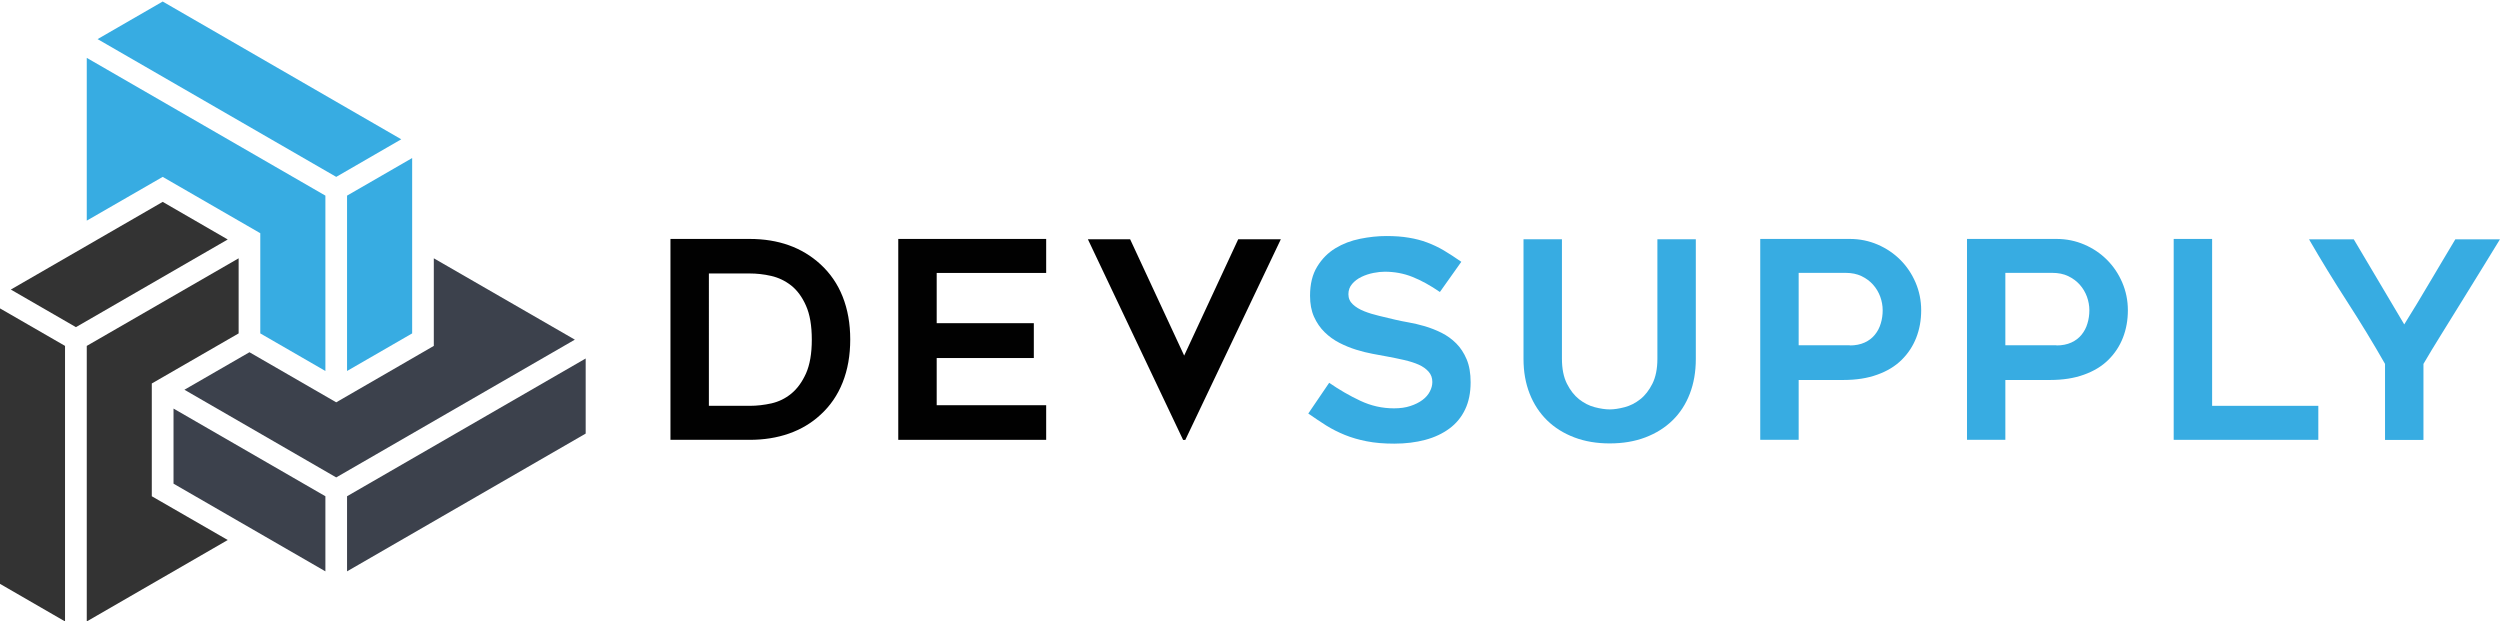 <?xml version="1.0" encoding="utf-8"?>
<!-- Generator: Adobe Illustrator 24.0.1, SVG Export Plug-In . SVG Version: 6.00 Build 0)  -->
<svg version="1.1" id="Layer_1" xmlns="http://www.w3.org/2000/svg" xmlns:xlink="http://www.w3.org/1999/xlink" x="0px" y="0px"
	 viewBox="0 0 327.91 81.51" style="enable-background:new 0 0 327.91 81.51;" xml:space="preserve">
<style type="text/css">
	.Drop_x0020_Shadow{fill:none;}
	.Round_x0020_Corners_x0020_2_x0020_pt{fill:#FFFFFF;stroke:#000000;stroke-miterlimit:10;}
	.Live_x0020_Reflect_x0020_X{fill:none;}
	.Bevel_x0020_Soft{fill:url(#SVGID_1_);}
	.Dusk{fill:#FFFFFF;}
	.Foliage_GS{fill:#FFDD00;}
	.Pompadour_GS{fill-rule:evenodd;clip-rule:evenodd;fill:#44ADE2;}
	.st0{fill:#010101;}
	.st1{fill:#37ACE2;}
	.st2{fill:#333333;}
	.st3{fill:#3C414C;}
</style>
<linearGradient id="SVGID_1_" gradientUnits="userSpaceOnUse" x1="0" y1="0" x2="0.707" y2="0.707">
	<stop  offset="0" style="stop-color:#DEDFE3"/>
	<stop  offset="0.174" style="stop-color:#D8D9DD"/>
	<stop  offset="0.352" style="stop-color:#C9CACD"/>
	<stop  offset="0.532" style="stop-color:#B4B5B8"/>
	<stop  offset="0.714" style="stop-color:#989A9C"/>
	<stop  offset="0.895" style="stop-color:#797C7E"/>
	<stop  offset="1" style="stop-color:#656B6C"/>
</linearGradient>
<g>
	<path class="st0" d="M98.33,57.69H87.94V31.34h10.39c3.76,0,6.85,1.1,9.27,3.31c1.29,1.18,2.27,2.6,2.93,4.27
		c0.66,1.67,0.99,3.53,0.99,5.6c0,2.09-0.33,3.97-0.99,5.63c-0.66,1.67-1.63,3.09-2.93,4.27c-1.17,1.08-2.55,1.9-4.12,2.45
		C101.91,57.42,100.19,57.69,98.33,57.69z M92.98,53.23h5.36c0.94,0,1.88-0.11,2.84-0.32c0.96-0.22,1.83-0.64,2.61-1.28
		c0.78-0.64,1.42-1.52,1.93-2.65c0.5-1.13,0.76-2.6,0.76-4.43c0-1.82-0.25-3.31-0.76-4.45c-0.5-1.14-1.15-2.02-1.94-2.65
		c-0.79-0.62-1.67-1.04-2.63-1.26c-0.96-0.22-1.9-0.32-2.81-0.32h-5.36V53.23z"/>
	<path class="st0" d="M122.86,35.8v6.59h12.74v4.57h-12.74v6.19h14.36v4.54h-19.4V31.34h19.4v4.46H122.86z"/>
	<path class="st0" d="M168,31.38l-12.53,26.32h-0.29l-12.49-26.32h5.54l7.09,15.26l7.09-15.26H168z"/>
	<path class="st1" d="M171.6,54.24l2.74-4.03c1.32,0.91,2.68,1.7,4.09,2.36c1.4,0.66,2.87,0.99,4.41,0.99c0.82,0,1.54-0.1,2.16-0.31
		c0.62-0.2,1.15-0.47,1.58-0.79c0.43-0.32,0.76-0.7,0.97-1.12c0.22-0.42,0.32-0.83,0.32-1.24c0-0.53-0.16-0.98-0.49-1.35
		s-0.76-0.68-1.3-0.92s-1.18-0.44-1.91-0.61c-0.73-0.17-1.49-0.32-2.29-0.47c-0.53-0.1-1.14-0.21-1.84-0.34
		c-0.7-0.13-1.42-0.31-2.16-0.54c-0.74-0.23-1.48-0.53-2.2-0.9c-0.72-0.37-1.37-0.84-1.94-1.4s-1.04-1.24-1.39-2.02
		c-0.35-0.78-0.52-1.7-0.52-2.75c0-1.54,0.31-2.81,0.94-3.83c0.62-1.02,1.42-1.82,2.39-2.41c0.97-0.59,2.05-1,3.24-1.24
		c1.19-0.24,2.33-0.36,3.44-0.36s2.09,0.07,2.95,0.22c0.86,0.14,1.67,0.35,2.41,0.63s1.47,0.62,2.18,1.04s1.47,0.92,2.29,1.49
		l-2.81,3.96c-1.25-0.86-2.45-1.52-3.6-1.98c-1.15-0.46-2.36-0.68-3.64-0.68c-0.43,0-0.92,0.05-1.48,0.16
		c-0.55,0.11-1.07,0.28-1.57,0.52s-0.9,0.55-1.22,0.92s-0.49,0.82-0.49,1.35c0,0.53,0.19,0.97,0.58,1.33
		c0.38,0.36,0.88,0.66,1.48,0.9s1.26,0.44,1.98,0.61c0.72,0.17,1.42,0.34,2.09,0.5c0.5,0.12,1.1,0.24,1.78,0.36
		c0.68,0.12,1.39,0.29,2.12,0.5c0.73,0.22,1.46,0.5,2.18,0.86s1.36,0.82,1.93,1.39c0.56,0.56,1.02,1.26,1.37,2.09
		c0.35,0.83,0.52,1.83,0.52,3.01c0,1.37-0.24,2.56-0.72,3.56c-0.48,1.01-1.16,1.84-2.05,2.5c-0.89,0.66-1.94,1.16-3.17,1.49
		s-2.58,0.5-4.07,0.5c-1.37,0-2.57-0.1-3.62-0.31c-1.04-0.2-2-0.48-2.86-0.83c-0.86-0.35-1.68-0.76-2.45-1.24
		C173.21,55.34,172.42,54.81,171.6,54.24z"/>
	<path class="st1" d="M211.13,58.16c-1.7,0-3.25-0.26-4.64-0.79c-1.39-0.53-2.58-1.27-3.56-2.23c-0.98-0.96-1.75-2.12-2.29-3.49
		c-0.54-1.37-0.81-2.89-0.81-4.57v-15.7h5.04v15.67c0,1.32,0.22,2.41,0.65,3.27c0.43,0.86,0.97,1.55,1.6,2.05
		c0.64,0.5,1.32,0.85,2.05,1.04s1.39,0.29,1.96,0.29c0.58,0,1.23-0.1,1.96-0.29c0.73-0.19,1.42-0.54,2.05-1.04
		c0.64-0.5,1.17-1.19,1.6-2.05c0.43-0.86,0.65-1.95,0.65-3.27V31.38h5.04v15.7c0,1.68-0.26,3.2-0.79,4.57
		c-0.53,1.37-1.28,2.53-2.27,3.49c-0.98,0.96-2.17,1.7-3.56,2.23C214.42,57.9,212.86,58.16,211.13,58.16z"/>
	<path class="st1" d="M242.63,31.34c1.3,0,2.51,0.25,3.65,0.74c1.14,0.49,2.13,1.16,2.97,2c0.84,0.84,1.51,1.83,2,2.97
		c0.49,1.14,0.74,2.36,0.74,3.65c0,1.3-0.22,2.5-0.65,3.6c-0.43,1.1-1.07,2.07-1.91,2.9c-0.84,0.83-1.9,1.48-3.19,1.94
		c-1.28,0.47-2.77,0.7-4.45,0.7h-5.87v7.85h-5.04V31.34H242.63z M242.63,45.31c0.74,0,1.39-0.13,1.94-0.38
		c0.55-0.25,1-0.59,1.35-1.03c0.35-0.43,0.61-0.92,0.77-1.48c0.17-0.55,0.25-1.13,0.25-1.73c0-0.6-0.11-1.19-0.32-1.78
		c-0.22-0.59-0.53-1.11-0.94-1.57c-0.41-0.46-0.91-0.83-1.51-1.12c-0.6-0.29-1.3-0.43-2.09-0.43h-6.16v9.5H242.63z"/>
	<path class="st1" d="M269.74,31.34c1.3,0,2.51,0.25,3.65,0.74c1.14,0.49,2.13,1.16,2.97,2c0.84,0.84,1.51,1.83,2,2.97
		c0.49,1.14,0.74,2.36,0.74,3.65c0,1.3-0.22,2.5-0.65,3.6c-0.43,1.1-1.07,2.07-1.91,2.9c-0.84,0.83-1.9,1.48-3.19,1.94
		c-1.28,0.47-2.77,0.7-4.45,0.7h-5.87v7.85H258V31.34H269.74z M269.74,45.31c0.74,0,1.39-0.13,1.94-0.38c0.55-0.25,1-0.59,1.35-1.03
		c0.35-0.43,0.61-0.92,0.77-1.48c0.17-0.55,0.25-1.13,0.25-1.73c0-0.6-0.11-1.19-0.32-1.78c-0.22-0.59-0.53-1.11-0.94-1.57
		c-0.41-0.46-0.91-0.83-1.51-1.12c-0.6-0.29-1.3-0.43-2.09-0.43h-6.16v9.5H269.74z"/>
	<path class="st1" d="M304.08,53.23v4.46h-18.97V31.34h5.04v21.89H304.08z"/>
	<path class="st1" d="M327.91,31.38c-0.67,1.1-1.45,2.36-2.32,3.78c-0.88,1.42-1.77,2.86-2.68,4.34c-0.91,1.48-1.81,2.93-2.7,4.36
		c-0.89,1.43-1.67,2.72-2.34,3.87v9.97h-5.04v-9.97c-1.56-2.74-3.22-5.46-4.97-8.17c-1.75-2.71-3.42-5.44-5-8.17h5.87
		c1.08,1.8,2.18,3.66,3.31,5.58c1.13,1.92,2.23,3.78,3.31,5.58c0.53-0.84,1.08-1.74,1.66-2.7c0.58-0.96,1.15-1.93,1.73-2.9
		c0.58-0.97,1.15-1.93,1.71-2.88c0.56-0.95,1.1-1.84,1.6-2.68H327.91z"/>
</g>
<g>
	<polygon class="st2" points="9.96,42.91 29.87,31.41 21.34,26.48 1.42,37.98 	"/>
	<polygon class="st2" points="19.91,50.3 31.3,43.73 31.3,33.88 11.38,45.37 11.38,81.51 29.87,70.83 19.91,65.09 	"/>
	<polygon class="st3" points="42.68,74.94 42.68,65.09 22.76,53.59 22.76,63.44 	"/>
	<polygon class="st2" points="0,40.45 0,76.58 8.53,81.51 8.53,45.37 	"/>
	<polygon class="st3" points="75.4,44.55 56.9,33.88 56.9,45.37 44.1,52.77 32.72,46.2 24.19,51.12 44.1,62.62 	"/>
	<polygon class="st1" points="45.52,25.66 45.52,48.66 54.06,43.73 54.06,20.73 	"/>
	<polygon class="st3" points="45.52,65.09 45.52,74.94 76.82,56.87 76.82,47.02 	"/>
	<polygon class="st1" points="12.8,5.13 44.1,23.2 52.63,18.27 21.34,0.2 	"/>
	<polygon class="st1" points="11.38,28.94 21.34,23.2 34.14,30.59 34.14,43.73 42.68,48.66 42.68,25.66 11.38,7.59 	"/>
</g>
</svg>
